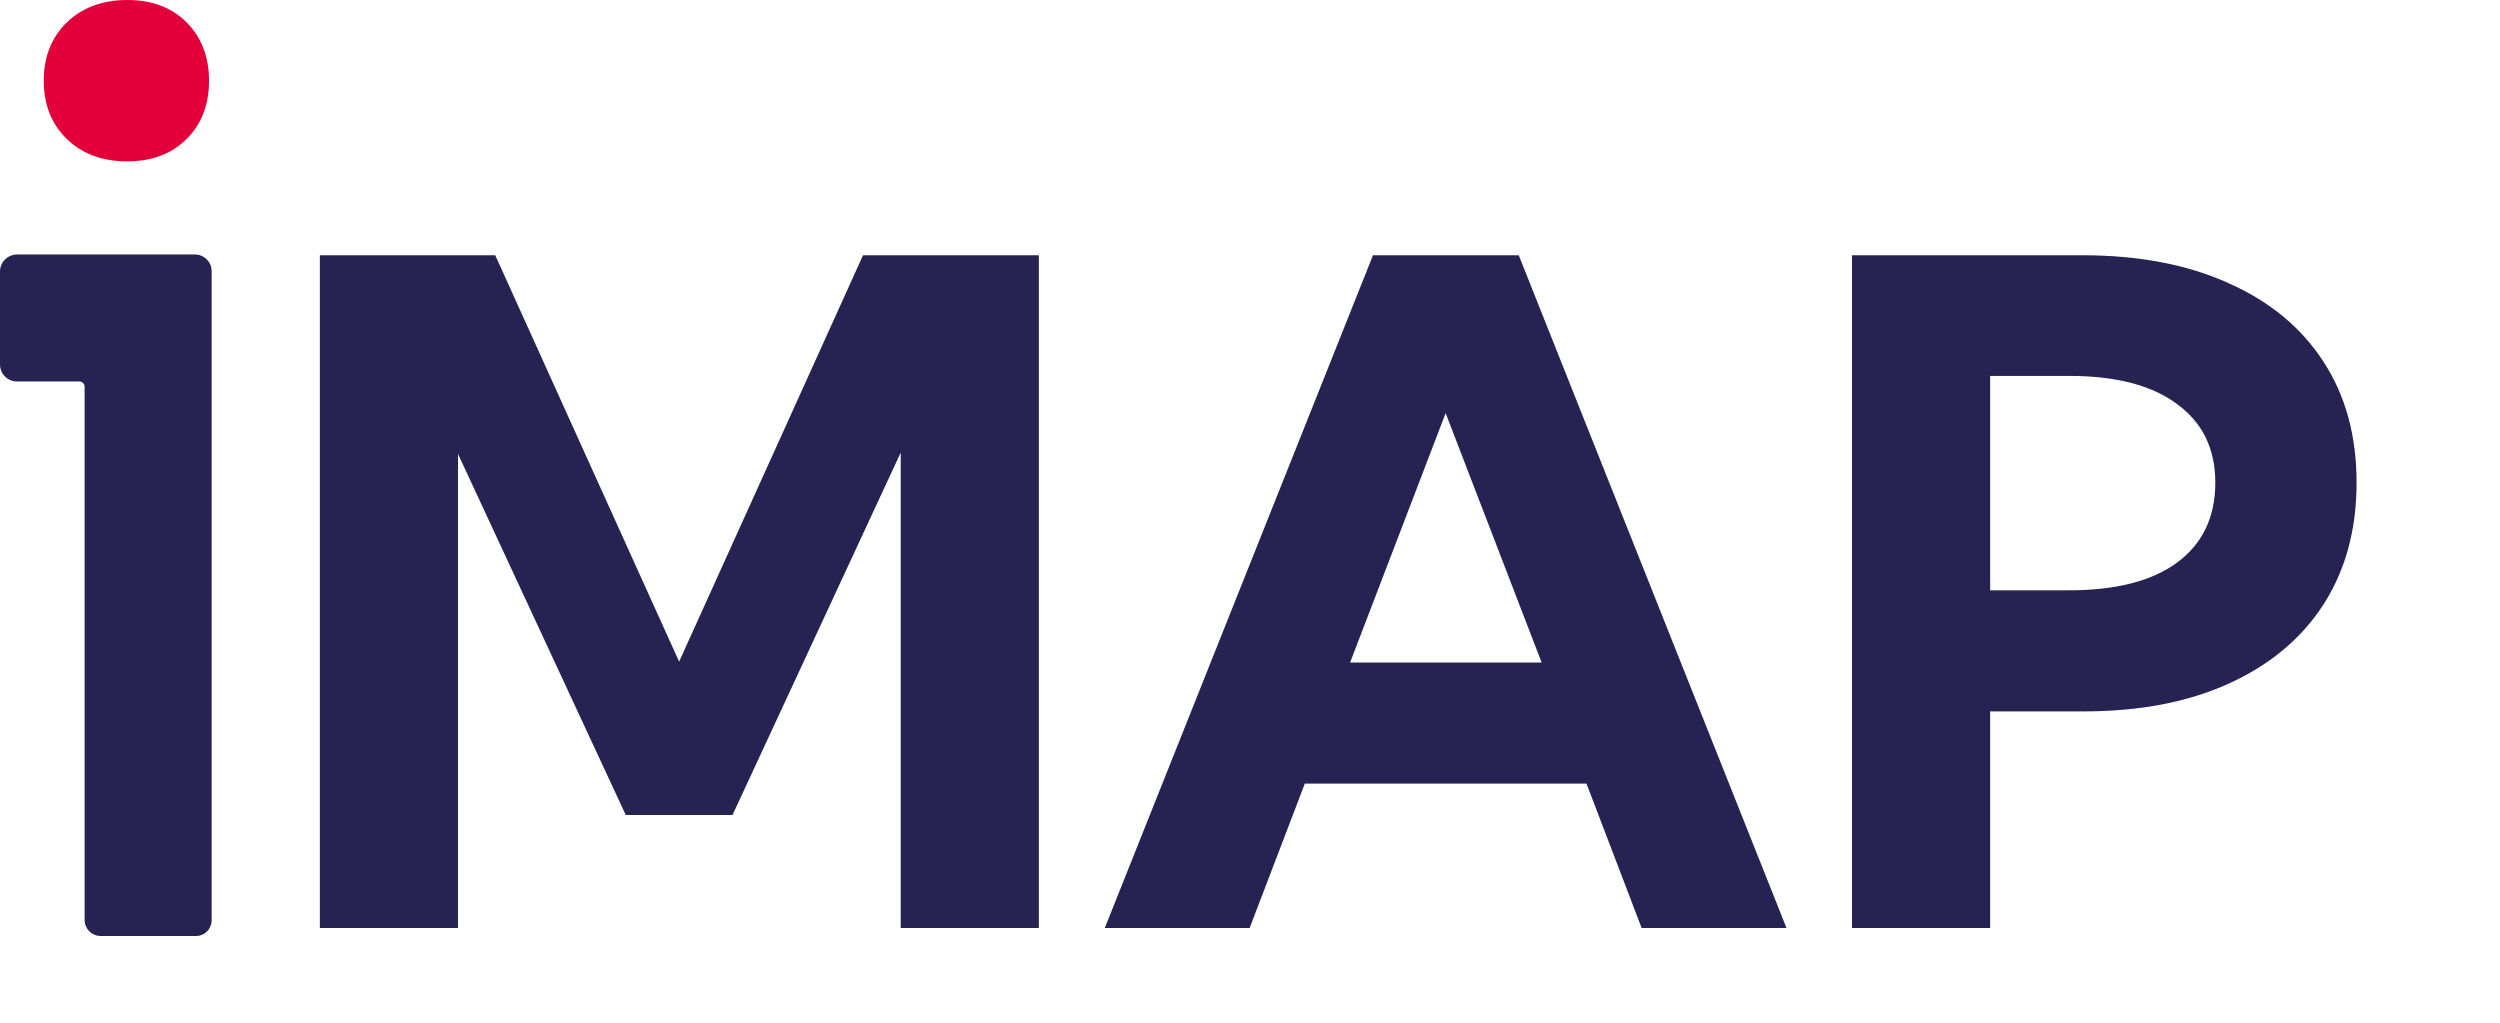 <svg width="132" height="54" viewBox="0 0 132 54" fill="none" xmlns="http://www.w3.org/2000/svg">
<path d="M54.851 49H47.557V23.898L38.676 43.032H33.04L24.183 23.968V49H16.889V13.477H26.149L35.858 34.933L45.568 13.477H54.851V49ZM65.981 49H58.332L72.494 13.477H80.19L94.328 49H86.679L83.766 41.374H68.894L65.981 49ZM71.286 34.98H81.398L76.33 21.814L71.286 34.98ZM97.786 49V13.477H109.934C112.918 13.477 115.492 13.967 117.655 14.946C119.833 15.909 121.507 17.29 122.675 19.09C123.843 20.874 124.427 23.006 124.427 25.484C124.427 27.963 123.843 30.11 122.675 31.925C121.507 33.725 119.841 35.115 117.678 36.093C115.531 37.072 112.973 37.562 110.005 37.562H105.08V49H97.786ZM105.08 31.168H109.248C111.726 31.168 113.629 30.678 114.955 29.7C116.297 28.705 116.968 27.3 116.968 25.484C116.968 23.7 116.297 22.319 114.955 21.34C113.629 20.345 111.726 19.848 109.248 19.848H105.08V31.168Z" fill="#262353"/>
<path d="M10.294 13.437H0.9C0.661 13.437 0.433 13.532 0.264 13.7C0.095 13.868 0 14.097 0 14.335L0 19.245C-2.55105e-07 19.363 0.023 19.48 0.069 19.589C0.114 19.698 0.18 19.797 0.264 19.881C0.347 19.964 0.446 20.03 0.555 20.075C0.665 20.12 0.782 20.143 0.9 20.143H4.192C4.228 20.143 4.264 20.15 4.297 20.164C4.331 20.178 4.361 20.198 4.387 20.224C4.413 20.25 4.433 20.28 4.447 20.314C4.461 20.347 4.468 20.383 4.468 20.419V48.57C4.468 48.796 4.557 49.012 4.717 49.172C4.876 49.331 5.092 49.421 5.317 49.421H10.345C10.454 49.421 10.562 49.4 10.663 49.358C10.764 49.316 10.856 49.255 10.933 49.178C11.01 49.1 11.071 49.008 11.113 48.907C11.154 48.806 11.176 48.698 11.175 48.589V14.316C11.175 14.083 11.082 13.86 10.917 13.695C10.752 13.53 10.528 13.437 10.294 13.437V13.437Z" fill="#262353"/>
<path d="M9.856 1.183C9.065 0.394 8.019 0 6.719 0C5.418 0 4.355 0.394 3.527 1.183C2.717 1.975 2.31 2.997 2.31 4.261C2.31 5.524 2.717 6.551 3.527 7.336C4.337 8.122 5.394 8.52 6.709 8.52C8.025 8.52 9.065 8.126 9.856 7.336C10.647 6.547 11.037 5.522 11.037 4.261C11.037 2.999 10.638 1.975 9.856 1.183Z" fill="#E3003A"/>
</svg>
